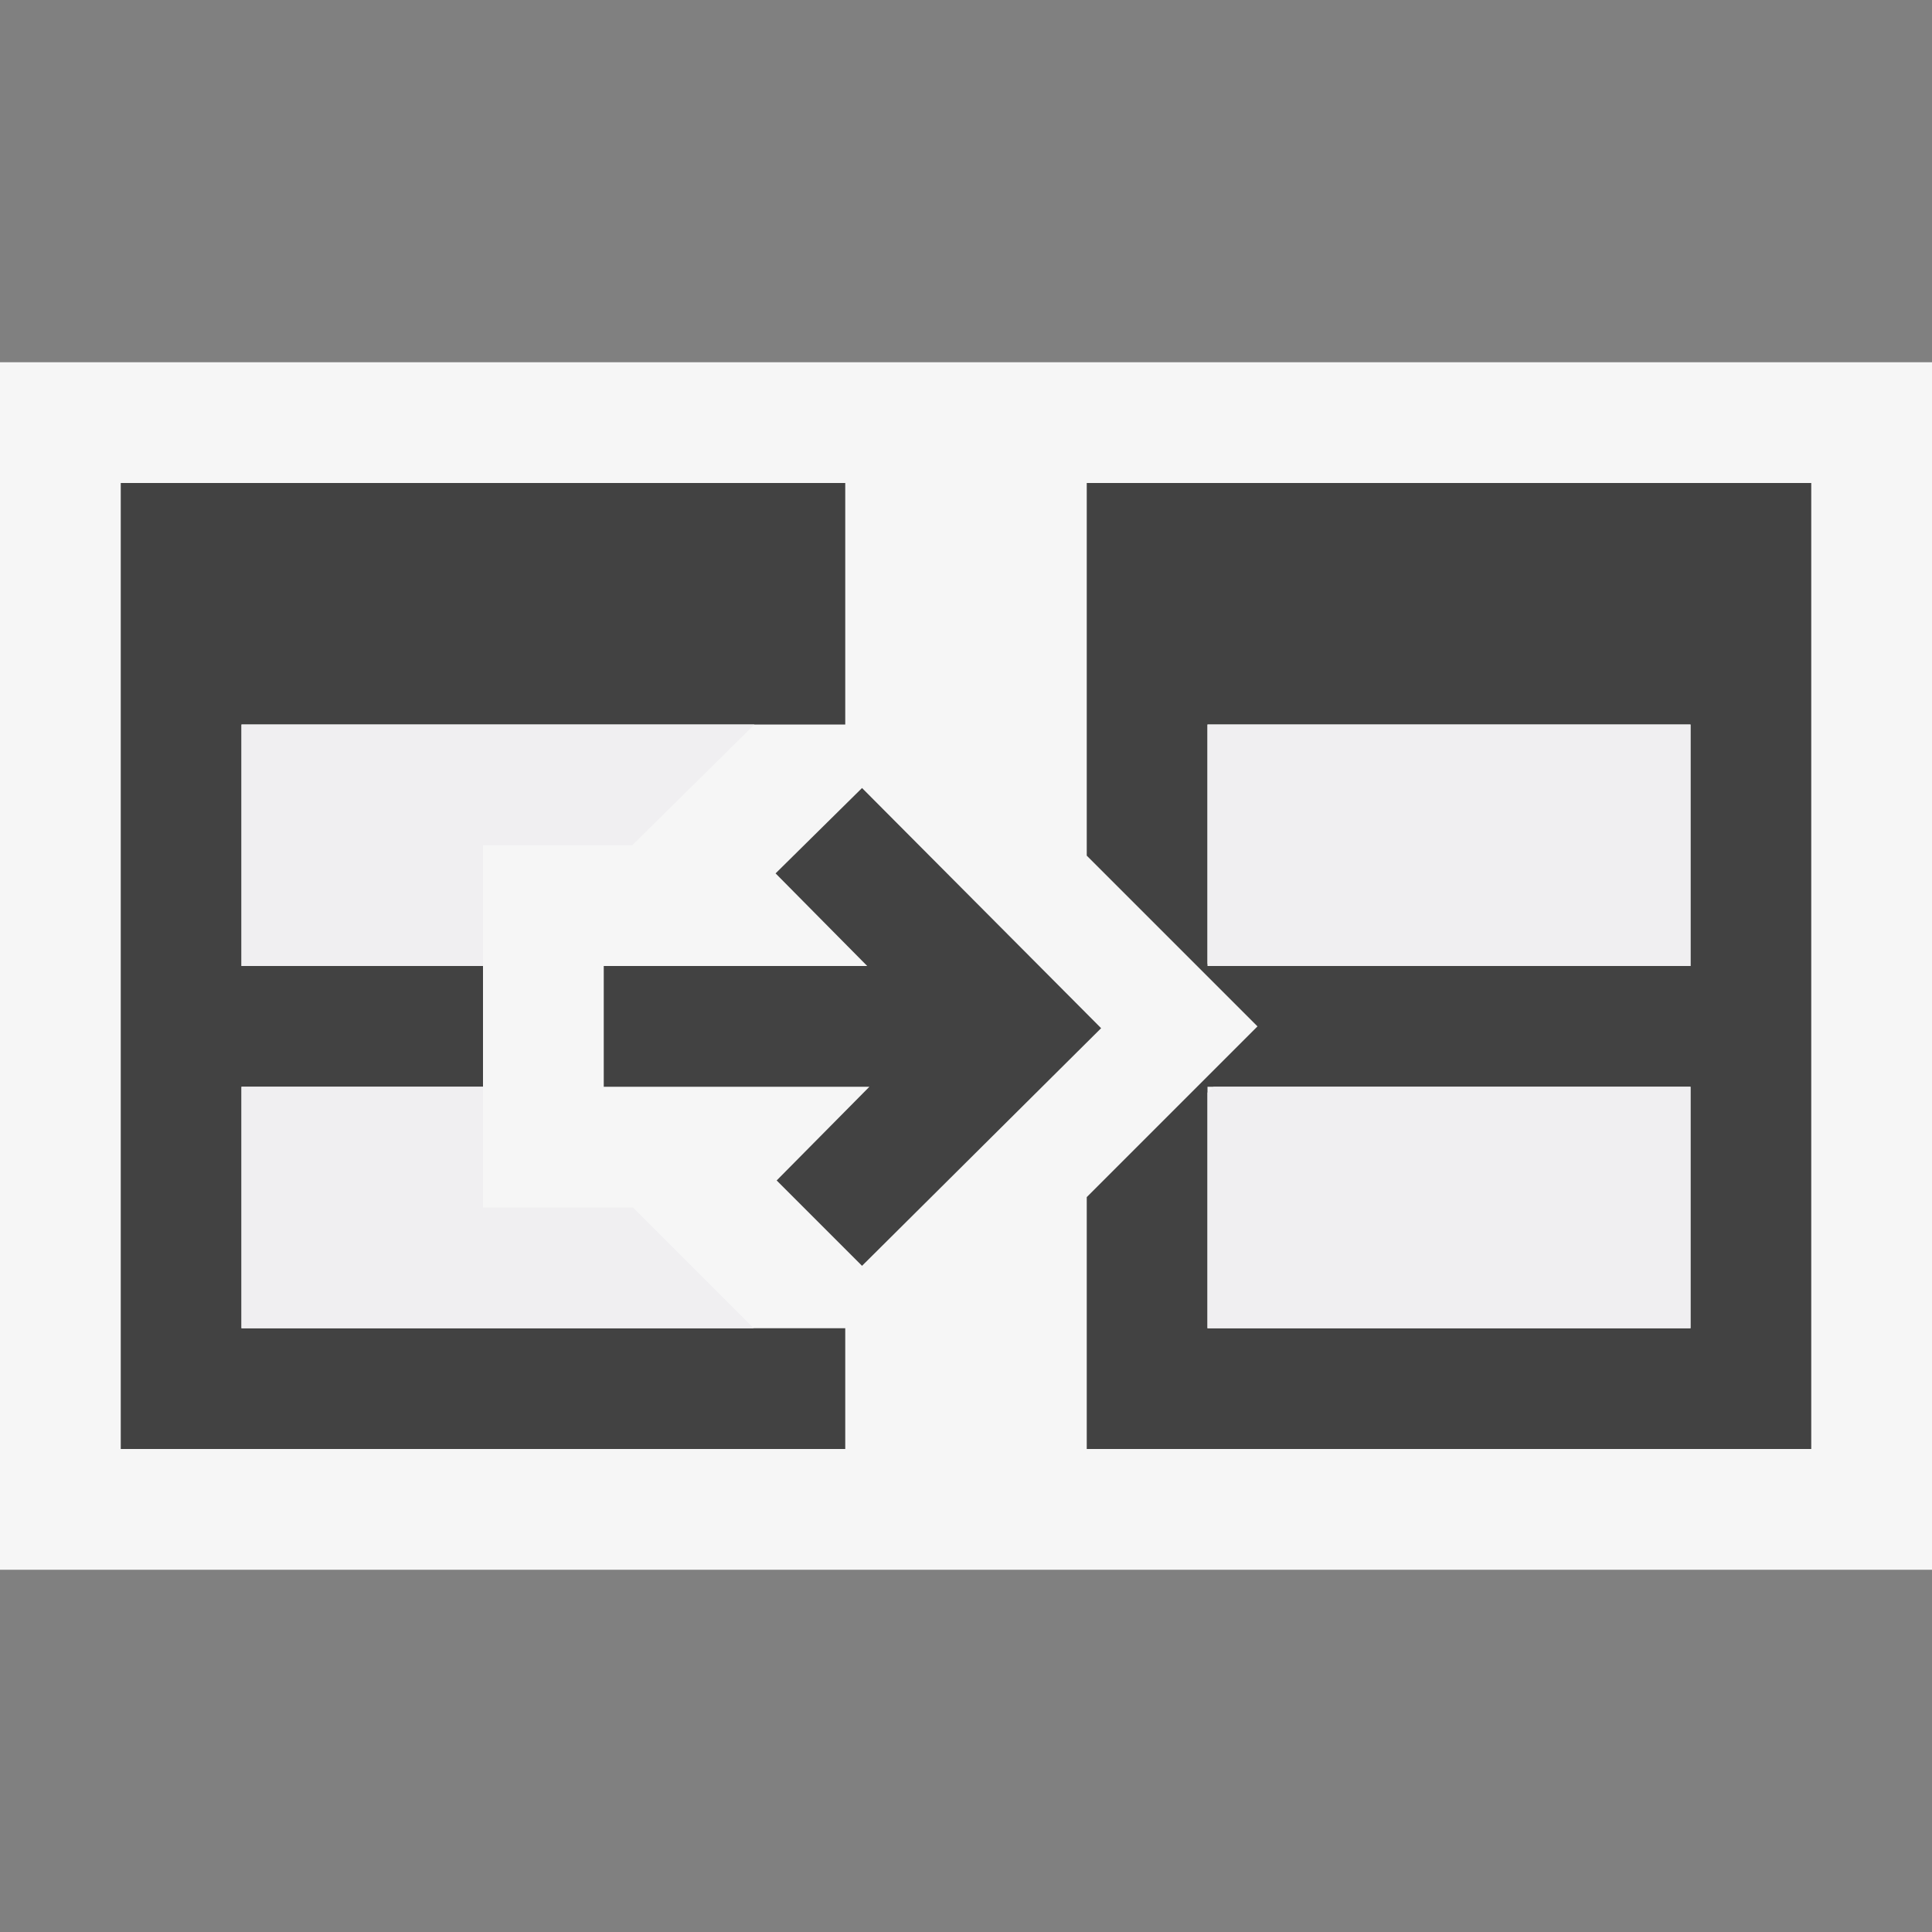 <svg xmlns="http://www.w3.org/2000/svg" viewBox="0 0 16 16"><rect x="0" y="0" width="16" height="16" fill="#808080" stroke="none"/><style>.icon-canvas-transparent{opacity:0;fill:#f6f6f6}.icon-vs-out{fill:#f6f6f6}.icon-vs-bg{fill:#424242}.icon-vs-fg{fill:#f0eff1}</style><path class="icon-canvas-transparent" d="M16 16H0V0h16v16z" id="canvas"/><path class="icon-vs-out" d="M16 3v10H0V3h16z" id="outline"/><path class="icon-vs-bg" d="M7 11v1H1V4h6v2H2v2h2v1H2v2h5zm8-7v8H9V9.914L10.414 8.5 9 7.086V4h6zm-1 5h-4v2h4V9zm0-3h-4v2h4V6zm-6.861.526l-.716.707.759.767H5v1h2.2l-.768.776.707.707 1.98-1.968-1.98-1.989z" id="iconBg"/><path class="icon-vs-fg" d="M14 6v2h-3.982L10 7.982V6h4zM4 7h1.236l1.012-1H2v2h2V7zm1.242 3H4V9H2v2h4.242l-1-1zM10 9.049V11h4V9h-3.95l-.05.049z" id="iconFg"/></svg>